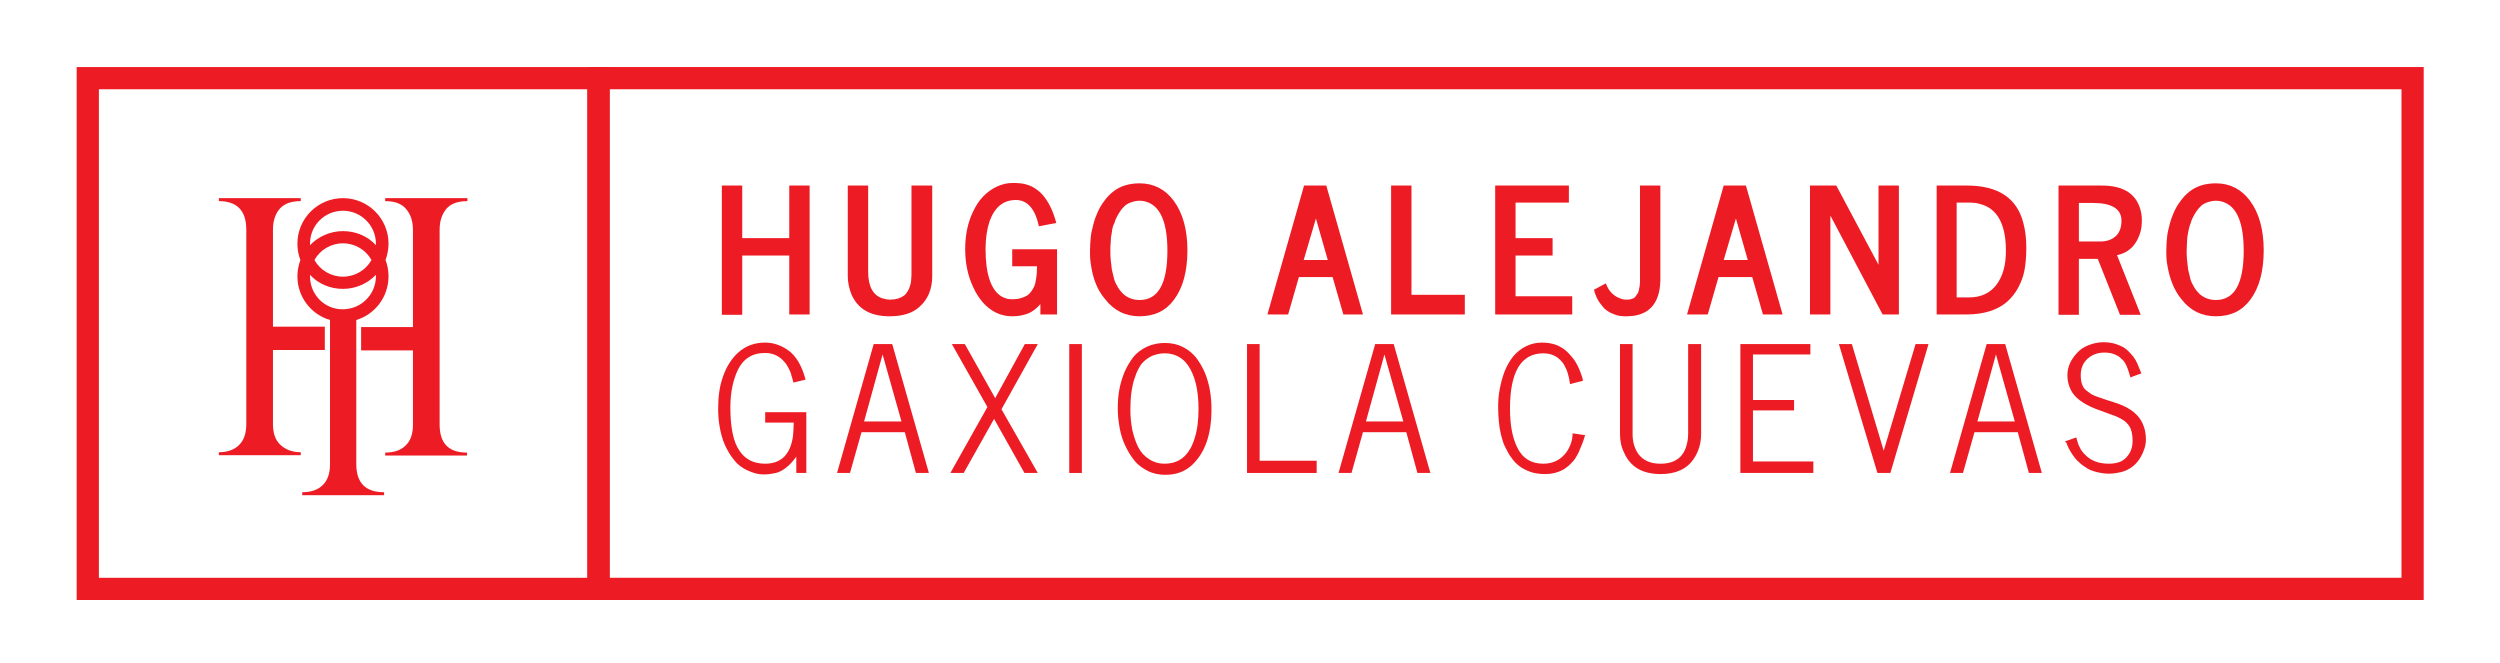 <?xml version="1.0" encoding="utf-8"?>
<!-- Generator: Adobe Illustrator 21.1.0, SVG Export Plug-In . SVG Version: 6.00 Build 0)  -->
<svg version="1.1" id="Layer_1" xmlns="http://www.w3.org/2000/svg" xmlns:xlink="http://www.w3.org/1999/xlink" x="0px" y="0px"
	 viewBox="0 0 675 179" style="enable-background:new 0 0 675 179;" xml:space="preserve">
<style type="text/css">
	.st0{fill:#ED1C24;}
</style>
<g>
	<path class="st0" d="M164.6,162H20.7V18.1h143.9V162z M26.7,156h131.9V24.1H26.7V156z"/>
</g>
<g>
	<path class="st0" d="M654.3,162H158.6V18.1h495.8V162z M164.6,156h483.8V24.1H164.6V156z"/>
</g>
<g>
	<g>
		<path class="st0" d="M73.7,114.5v-20h14v-6.3h-14V62c0-2.3,0.6-4.2,1.8-5.6c1.2-1.4,3.1-2.1,5.7-2.1v-0.8H59.1v0.8
			c4.9,0,7.4,2.6,7.4,7.7v52.5c0,2.4-0.6,4.3-1.9,5.6c-1.3,1.3-3.1,2-5.5,2v0.8h22.1v-0.8c-2.3,0-4.1-0.7-5.5-2
			C74.3,118.8,73.7,116.9,73.7,114.5z"/>
	</g>
	<g>
		<path class="st0" d="M96.2,125.3V86.4c5-1.5,8.7-6.2,8.7-11.8c0-1.6-0.3-3.1-0.8-4.4c0.5-1.4,0.8-2.9,0.8-4.4
			c0-6.8-5.5-12.3-12.3-12.3c-6.8,0-12.3,5.5-12.3,12.3c0,1.6,0.3,3.1,0.8,4.4c-0.5,1.4-0.8,2.9-0.8,4.4c0,5.6,3.7,10.3,8.8,11.8v39
			c0,2.5-0.7,4.4-2,5.6c-1.3,1.3-3.2,1.9-5.5,1.9v0.8h22.1v-0.8C98.7,132.9,96.2,130.4,96.2,125.3z M92.6,56.9c4.9,0,8.9,4,8.9,8.9
			c0,0.1,0,0.3,0,0.4c-2.2-2.4-5.4-3.8-8.9-3.8c-3.5,0-6.7,1.5-8.9,3.8c0-0.1,0-0.3,0-0.4C83.7,60.8,87.7,56.9,92.6,56.9z
			 M100.3,70.2c-1.5,2.7-4.4,4.5-7.7,4.5c-3.3,0-6.2-1.8-7.7-4.5c1.5-2.7,4.4-4.5,7.7-4.5C95.9,65.7,98.8,67.5,100.3,70.2z
			 M83.7,74.6c0-0.1,0-0.3,0-0.4c2.2,2.4,5.4,3.8,8.9,3.8c3.5,0,6.7-1.5,8.9-3.8c0,0.1,0,0.3,0,0.4c0,4.9-4,8.9-8.9,8.9
			C87.7,83.6,83.7,79.6,83.7,74.6z"/>
	</g>
	<g>
		<path class="st0" d="M120.5,56.4c1.2-1.4,3.1-2.1,5.7-2.1v-0.8H104v0.8c2.6,0,4.5,0.7,5.7,2.2c1.2,1.4,1.8,3.3,1.8,5.6v26.2h-14
			v6.3h14v20.1c0,2.5-0.7,4.4-2,5.6c-1.3,1.3-3.2,1.9-5.5,1.9v0.8h22.1v-0.8c-5,0-7.4-2.5-7.4-7.6V62
			C118.7,59.7,119.3,57.9,120.5,56.4z"/>
	</g>
</g>
<g>
	<g>
		<path class="st0" d="M194.9,84.9V50.1h5.5v14.2h12.7V50.1h5.5v34.8h-5.5V69h-12.7v16H194.9z"/>
	</g>
	<g>
		<path class="st0" d="M228.9,74.6V50.1h5.5v23.2c0,3.9,1.2,6.3,3.7,7.2c0.6,0.2,1.4,0.4,2.2,0.4c0.8,0,1.5-0.1,2.2-0.3
			c0.6-0.2,1.2-0.5,1.6-0.8c0.4-0.3,0.7-0.7,1-1.2s0.5-1,0.6-1.4c0.1-0.4,0.3-0.9,0.3-1.5c0.1-0.7,0.1-1.5,0.1-2.4V50.1h5.6v24.5
			c0,3.5-1.2,6.3-3.5,8.3c-1.9,1.7-4.6,2.5-8,2.5c-5.2,0-8.6-2-10.3-5.9C229.3,78,228.9,76.3,228.9,74.6z"/>
	</g>
	<g>
		<path class="st0" d="M280.5,61.1c-1-4.7-3.1-7.1-6.2-7.1c-3.4,0-5.7,1.9-7.1,5.7c-0.7,2.1-1.1,4.6-1.1,7.5
			c0,6.9,1.5,11.2,4.4,12.9c0.9,0.5,1.8,0.7,2.7,0.7c1,0,1.8-0.1,2.4-0.3c0.7-0.2,1.2-0.4,1.7-0.7c0.5-0.3,0.8-0.7,1.2-1.2
			c0.3-0.5,0.6-0.9,0.8-1.4c0.2-0.5,0.3-1,0.4-1.7c0.2-1,0.3-2.2,0.3-3.6h-6.7v-4.6h12.1v17.6h-4.5v-2.8c-1,1.2-2.1,2-3.2,2.5
			c-1.3,0.5-2.7,0.8-4.3,0.8s-3.1-0.3-4.5-1c-1.4-0.7-2.5-1.6-3.5-2.7c-1-1.2-1.9-2.5-2.6-4.1c-1.5-3.1-2.2-6.6-2.2-10.4
			c0-3.7,0.7-7.1,2.1-10c1.5-3.3,3.7-5.5,6.4-6.8c1.5-0.7,2.9-1,4.3-1c1.4,0,2.5,0.1,3.3,0.3c0.8,0.2,1.7,0.5,2.5,1
			c0.8,0.5,1.6,1.1,2.3,1.9c1.5,1.7,2.8,4.2,3.7,7.6L280.5,61.1z"/>
	</g>
	<g>
		<path class="st0" d="M294.5,71.1c-0.2-1.2-0.2-2.3-0.2-3.5c0-1.1,0.1-2.3,0.2-3.5c0.1-1.2,0.4-2.3,0.7-3.5s0.7-2.3,1.2-3.4
			c0.5-1.1,1.1-2.1,1.8-3c0.7-1,1.5-1.8,2.4-2.5c1.9-1.5,4.3-2.2,7.1-2.2c3.8,0,6.9,1.6,9.2,4.7c2.5,3.4,3.7,7.9,3.7,13.4
			c0,5.6-1.2,10.1-3.6,13.3c-2.2,3-5.3,4.5-9.3,4.5c-3.8,0-6.9-1.5-9.3-4.6C296.3,78.4,295,75.1,294.5,71.1z M300.2,62.7
			c-0.2,0.9-0.3,1.8-0.3,2.6c-0.1,0.8-0.1,1.6-0.1,2.4c0,0.8,0,1.7,0.1,2.5c0.1,0.8,0.2,1.7,0.3,2.6c0.2,0.9,0.4,1.7,0.6,2.5
			c0.2,0.8,0.6,1.5,1,2.2c0.4,0.7,0.9,1.3,1.4,1.8c1.2,1.1,2.7,1.7,4.5,1.7c5,0,7.5-4.4,7.5-13.3c0-7.2-1.7-11.6-5.1-13
			c-0.7-0.3-1.5-0.5-2.4-0.5c-0.9,0-1.7,0.2-2.5,0.5c-0.8,0.3-1.4,0.7-1.9,1.3c-0.5,0.5-1,1.2-1.4,1.9c-0.4,0.7-0.8,1.5-1,2.3
			C300.5,60.9,300.3,61.7,300.2,62.7z"/>
	</g>
	<g>
		<path class="st0" d="M342.2,84.9l9.9-34.8h6l9.9,34.8h-5.3l-2.9-10.1h-9.1l-2.9,10.1H342.2z M352,70.2h6.5L355.3,59L352,70.2z"/>
	</g>
	<g>
		<path class="st0" d="M375.6,84.9V50.1h5.5v29.5h14.4v5.3H375.6z"/>
	</g>
	<g>
		<path class="st0" d="M403.7,84.9V50.1h19.9v4.6h-14.4v9.6h10V69h-10v11h15.3v4.9H403.7z"/>
	</g>
	<g>
		<path class="st0" d="M430.4,78.2l3.2-1.7c0.6,1.8,1.7,3.1,3.4,3.9c0.7,0.3,1.3,0.5,1.9,0.5s1,0,1.4-0.1c0.3-0.1,0.6-0.2,0.8-0.3
			c0.2-0.1,0.4-0.3,0.6-0.6s0.3-0.5,0.5-0.7c0.1-0.2,0.2-0.5,0.3-0.9c0.1-0.4,0.1-0.7,0.2-1c0-0.3,0.1-0.7,0.1-1.1
			c0-0.6,0-1.4,0-2.3V50.1h5.5v25.1c0,5.6-2.1,8.9-6.3,9.9c-0.9,0.2-1.9,0.3-3,0.3c-1,0-2-0.1-2.8-0.4c-0.8-0.3-1.6-0.6-2.1-1
			c-0.6-0.4-1.1-0.8-1.5-1.4c-0.5-0.6-0.8-1-1.1-1.5c-0.2-0.4-0.5-0.9-0.7-1.5C430.6,79.2,430.5,78.7,430.4,78.2z"/>
	</g>
	<g>
		<path class="st0" d="M455.5,84.9l9.9-34.8h6l9.9,34.8h-5.3l-2.9-10.1h-9.1l-2.9,10.1H455.5z M465.4,70.2h6.5L468.7,59L465.4,70.2z
			"/>
	</g>
	<g>
		<path class="st0" d="M507.2,71.5V50.1h5.5v34.8h-4.4l-14.1-26.7v26.7h-5.5V50.1h7.1L507.2,71.5z"/>
	</g>
	<g>
		<path class="st0" d="M522.9,84.9V50.1h8.2c8.4,0,13.5,3.4,15.2,10.1c0.6,2.2,0.8,4.4,0.8,6.8s-0.2,4.4-0.5,6
			c-0.3,1.6-0.9,3.2-1.7,4.7c-0.8,1.5-1.8,2.7-3,3.8c-2.6,2.2-6.2,3.4-10.9,3.4H522.9z M528.4,80.3h3.3c3.2,0,5.7-1.2,7.4-3.5
			c1.7-2.3,2.5-5.3,2.5-9.1c0-7.1-2.3-11.4-6.9-12.6c-0.9-0.3-2-0.4-3.1-0.4h-3.3V80.3z"/>
	</g>
	<g>
		<path class="st0" d="M555.8,84.9V50.1h11.7c5.4,0,8.8,1.9,10.2,5.8c0.4,1.1,0.6,2.3,0.6,3.5s-0.1,2.3-0.4,3.3
			c-0.3,1-0.7,1.9-1.2,2.7c-1.1,1.8-2.8,3-5.1,3.5l6.4,16.1h-5.6l-6-15.1h-5.1v15.1H555.8z M561.3,65.2h5.8c1.6,0,2.9-0.4,4-1.3
			c1.1-0.9,1.7-2.4,1.7-4.3c0-3.2-2.6-4.8-7.7-4.8h-3.8V65.2z"/>
	</g>
	<g>
		<path class="st0" d="M585.1,71.1c-0.2-1.2-0.2-2.3-0.2-3.5c0-1.1,0.1-2.3,0.2-3.5c0.1-1.2,0.4-2.3,0.7-3.5
			c0.3-1.2,0.7-2.3,1.2-3.4c0.5-1.1,1.1-2.1,1.8-3c0.7-1,1.5-1.8,2.4-2.5c1.9-1.5,4.3-2.2,7.1-2.2c3.8,0,6.9,1.6,9.2,4.7
			c2.5,3.4,3.7,7.9,3.7,13.4c0,5.6-1.2,10.1-3.6,13.3c-2.2,3-5.3,4.5-9.3,4.5c-3.8,0-6.9-1.5-9.3-4.6
			C587,78.4,585.7,75.1,585.1,71.1z M590.8,62.7c-0.2,0.9-0.3,1.8-0.3,2.6s-0.1,1.6-0.1,2.4c0,0.8,0,1.7,0.1,2.5
			c0.1,0.8,0.2,1.7,0.3,2.6c0.2,0.9,0.4,1.7,0.6,2.5c0.2,0.8,0.6,1.5,1,2.2c0.4,0.7,0.9,1.3,1.4,1.8c1.2,1.1,2.7,1.7,4.5,1.7
			c5,0,7.5-4.4,7.5-13.3c0-7.2-1.7-11.6-5.1-13c-0.7-0.3-1.5-0.5-2.4-0.5c-0.9,0-1.7,0.2-2.5,0.5c-0.8,0.3-1.4,0.7-1.9,1.3
			c-0.5,0.5-1,1.2-1.4,1.9c-0.4,0.7-0.8,1.5-1,2.3C591.2,60.9,591,61.7,590.8,62.7z"/>
	</g>
	<g>
		<path class="st0" d="M195.7,120.1c-0.7-1.6-1.1-3.2-1.4-4.9c-0.3-1.7-0.4-3.3-0.4-4.9c0-1.6,0.1-3.1,0.3-4.5
			c0.2-1.4,0.5-2.7,1-4.1s1-2.5,1.7-3.6c0.7-1.1,1.5-2.1,2.4-2.9c2-1.8,4.4-2.7,7.3-2.7c2.2,0,4.2,0.7,6.1,2c2.2,1.5,3.8,4.2,4.8,8
			l-3.3,0.8c0-0.1,0-0.3-0.1-0.4c0-0.2-0.1-0.6-0.3-1.1c-0.1-0.6-0.3-1.1-0.5-1.6c-0.2-0.5-0.5-1-0.9-1.7c-0.4-0.6-0.9-1.1-1.4-1.6
			c-1.2-1-2.6-1.6-4.4-1.6c-1.8,0-3.3,0.4-4.5,1.2c-1.3,0.8-2.2,2-2.9,3.4c-1.3,2.8-2,6.1-2,10.1c0,4.7,0.6,8.2,1.8,10.6
			c1.6,3.1,4.1,4.6,7.6,4.6c4.3,0,6.8-2.5,7.5-7.4c0.1-1.1,0.2-2.3,0.2-3.7h-7.7v-2.8h11.1v16.4H215v-4.4c-1.7,2.4-3.6,3.9-5.5,4.4
			c-0.9,0.2-2,0.4-3.4,0.4c-1.4,0-2.8-0.4-4.3-1.1c-1.5-0.7-2.7-1.6-3.6-2.8C197.2,123,196.4,121.6,195.7,120.1z"/>
	</g>
	<g>
		<path class="st0" d="M226,127.7l9.9-34.8h5l9.9,34.8h-3.5l-3-11h-11.7l-3.1,11H226z M233.3,113.8h10.1l-5.1-18.1L233.3,113.8z"/>
	</g>
	<g>
		<path class="st0" d="M256.6,127.7l10-17.8l-9.6-17h3.5l8.2,14.6l8-14.6h3.5l-9.8,17.6l9.8,17.2h-3.6l-8.2-14.6l-8.2,14.6H256.6z"
			/>
	</g>
	<g>
		<path class="st0" d="M288.7,127.7V92.9h3.4v34.8H288.7z"/>
	</g>
	<g>
		<path class="st0" d="M303.8,120.3c-0.7-1.5-1.2-3.1-1.5-4.8c-0.3-1.7-0.5-3.4-0.5-5.1c0-1.8,0.1-3.5,0.4-5.1
			c0.3-1.7,0.8-3.3,1.4-4.8c0.7-1.6,1.5-2.9,2.4-4.1c1-1.2,2.2-2.1,3.7-2.8c1.5-0.7,3.1-1,4.9-1c1.8,0,3.4,0.4,4.8,1.1
			c1.4,0.7,2.6,1.7,3.5,2.8c0.9,1.2,1.7,2.5,2.4,4.1c1.2,2.9,1.8,6.2,1.8,9.9c0,6.7-1.7,11.7-5.2,15c-1.9,1.8-4.3,2.7-7.2,2.7
			c-1.7,0-3.3-0.3-4.7-1c-1.4-0.7-2.7-1.6-3.6-2.7C305.3,123.1,304.5,121.8,303.8,120.3z M306.5,101.7c-0.5,1.3-0.8,2.7-1,4.1
			c-0.2,1.4-0.3,3.1-0.3,4.9c0,1.8,0.2,3.6,0.5,5.3c0.4,1.7,0.9,3.3,1.6,4.7c0.7,1.4,1.7,2.5,3,3.3c1.2,0.8,2.6,1.2,4.1,1.2
			c1.5,0,2.8-0.3,3.9-0.9c1.1-0.6,1.9-1.4,2.6-2.4c0.7-1,1.2-2.1,1.6-3.4c0.8-2.4,1.1-5.1,1.1-8.1c0-5-0.9-8.9-2.8-11.7
			c-0.7-1-1.5-1.8-2.6-2.4c-1.1-0.6-2.3-0.9-3.7-0.9s-2.6,0.3-3.7,0.8c-1.1,0.6-2,1.3-2.7,2.2C307.5,99.3,306.9,100.4,306.5,101.7z"
			/>
	</g>
	<g>
		<path class="st0" d="M336.7,127.7V92.9h3.4v31.5h15.4v3.3H336.7z"/>
	</g>
	<g>
		<path class="st0" d="M361.4,127.7l9.9-34.8h5l9.9,34.8h-3.5l-3-11H368l-3.1,11H361.4z M368.8,113.8h10.1l-5.1-18.1L368.8,113.8z"
			/>
	</g>
	<g>
		<path class="st0" d="M405.3,117.5c-0.3-1.2-0.5-2.4-0.6-3.6c-0.1-1.2-0.2-2.5-0.2-4c0-1.5,0.1-3.1,0.4-4.7
			c0.3-1.6,0.7-3.2,1.3-4.8c0.6-1.6,1.4-2.9,2.3-4.1c0.9-1.1,2.1-2.1,3.5-2.8c1.4-0.7,2.9-1,4.3-1s2.7,0.2,3.8,0.6
			c1,0.4,1.9,0.9,2.6,1.5c0.7,0.6,1.3,1.3,1.9,2c0.6,0.7,1,1.5,1.4,2.2c0.7,1.5,1.1,2.7,1.3,3.4l0.1,0.6v0l-3.5,0.9
			c-0.2-1.7-0.6-3-0.9-3.8c-0.4-0.8-0.7-1.5-1.1-2c-0.4-0.5-0.8-0.9-1.3-1.3c-1.1-0.8-2.4-1.2-3.9-1.2c-6,0-9,5-9,14.9
			c0,4.3,0.6,7.7,1.9,10.4c1.4,3,3.8,4.5,7.1,4.5c2.7,0,4.8-1.1,6.3-3.2c1-1.5,1.6-3.1,1.6-5l3.4,0.5c-0.1,0.2-0.2,0.6-0.4,1.2
			s-0.4,1.2-0.6,1.6c-0.2,0.4-0.4,1-0.7,1.7c-0.3,0.7-0.7,1.3-1,1.8c-0.3,0.5-0.8,1-1.4,1.6c-0.6,0.6-1.2,1-1.8,1.4
			c-1.5,0.8-3.1,1.2-4.8,1.2c-1.6,0-3-0.2-4.1-0.6c-1.1-0.4-2.1-0.9-2.9-1.5c-0.8-0.6-1.6-1.4-2.2-2.3c-0.7-0.9-1.2-1.9-1.7-2.9
			C405.9,119.8,405.6,118.6,405.3,117.5z"/>
	</g>
	<g>
		<path class="st0" d="M437.4,117.2V92.9h3.4v24.3c0,2.1,0.5,3.8,1.5,5.3c1.3,1.8,3.3,2.7,6,2.7c4,0,6.4-1.8,7.2-5.5
			c0.2-0.8,0.3-1.7,0.3-2.5V92.9h3.5v24.3c0,2.5-0.7,4.8-2,6.7c-1.8,2.7-4.8,4.1-8.9,4.1c-4.9,0-8.2-1.9-9.9-5.8
			C437.7,120.6,437.4,118.9,437.4,117.2z"/>
	</g>
	<g>
		<path class="st0" d="M469.9,127.7V92.9h18.9v2.8h-15.5V108h11.1v2.8h-11.1v13.8h16.3v3.1H469.9z"/>
	</g>
	<g>
		<path class="st0" d="M496.5,92.9h3.5l8.6,28.8l8.6-28.8h3.5l-10.3,34.8h-3.5L496.5,92.9z"/>
	</g>
	<g>
		<path class="st0" d="M526.5,127.7l9.9-34.8h5l9.9,34.8h-3.5l-3-11h-11.7l-3.1,11H526.5z M533.9,113.8H544l-5.1-18.1L533.9,113.8z"
			/>
	</g>
	<g>
		<path class="st0" d="M557.5,119.2l3.1-1.1c0,0,0,0.1,0.1,0.4c0.1,0.3,0.2,0.6,0.3,1c0.1,0.4,0.3,0.9,0.6,1.4c0.2,0.5,0.6,1,1,1.5
			c0.5,0.5,1,1,1.6,1.4c1.3,0.9,3.1,1.4,5.2,1.4c2.2,0,3.8-0.6,4.8-1.8c1.1-1.2,1.6-2.6,1.6-4.4c0-1.7-0.3-3.1-1-4.1
			c-0.7-1-1.8-1.8-3.5-2.5c-0.5-0.2-1.1-0.4-1.9-0.7l-2.2-0.8c-3.8-1.3-6.3-2.9-7.6-4.8c-0.9-1.4-1.4-3-1.4-4.8c0-2.2,0.9-4.2,2.6-6
			c0.8-0.9,1.8-1.6,3.1-2.1c1.3-0.5,2.6-0.8,4-0.8s2.6,0.2,3.7,0.6c1.1,0.4,1.9,0.8,2.6,1.4s1.2,1.2,1.8,1.9
			c0.5,0.7,0.9,1.4,1.1,1.9l0.7,1.7c0.2,0.5,0.3,0.8,0.4,0.9l-3,1.1c0-0.1-0.1-0.3-0.2-0.7c-0.1-0.4-0.2-0.7-0.3-1
			c-0.1-0.3-0.2-0.6-0.4-1.1c-0.2-0.5-0.4-0.8-0.6-1.2c-0.2-0.3-0.5-0.7-0.9-1c-0.4-0.4-0.7-0.7-1.2-0.9c-1-0.6-2.2-0.8-3.4-0.8
			c-1.9,0-3.4,0.6-4.6,1.7c-1.2,1.1-1.8,2.6-1.8,4.4c0,2,0.5,3.4,1.6,4.2c0.6,0.4,1,0.8,1.4,1c0.4,0.2,0.8,0.4,1.4,0.6
			c0.5,0.2,0.9,0.3,1.2,0.4c0.2,0.1,0.7,0.3,1.4,0.5l1.9,0.6c3.6,1.1,6,2.7,7.3,4.8c0.9,1.5,1.4,3.2,1.4,5.3c0,1.5-0.5,3.1-1.4,4.7
			c-1.2,2.1-3,3.5-5.4,4.1c-0.9,0.2-2,0.4-3.2,0.4c-1.2,0-2.4-0.2-3.5-0.5c-1.2-0.3-2.1-0.7-2.9-1.3c-0.8-0.5-1.5-1.1-2.1-1.7
			c-0.6-0.6-1.1-1.3-1.5-1.9c-0.7-1.1-1.2-2.1-1.5-3L557.5,119.2z"/>
	</g>
</g>
</svg>
